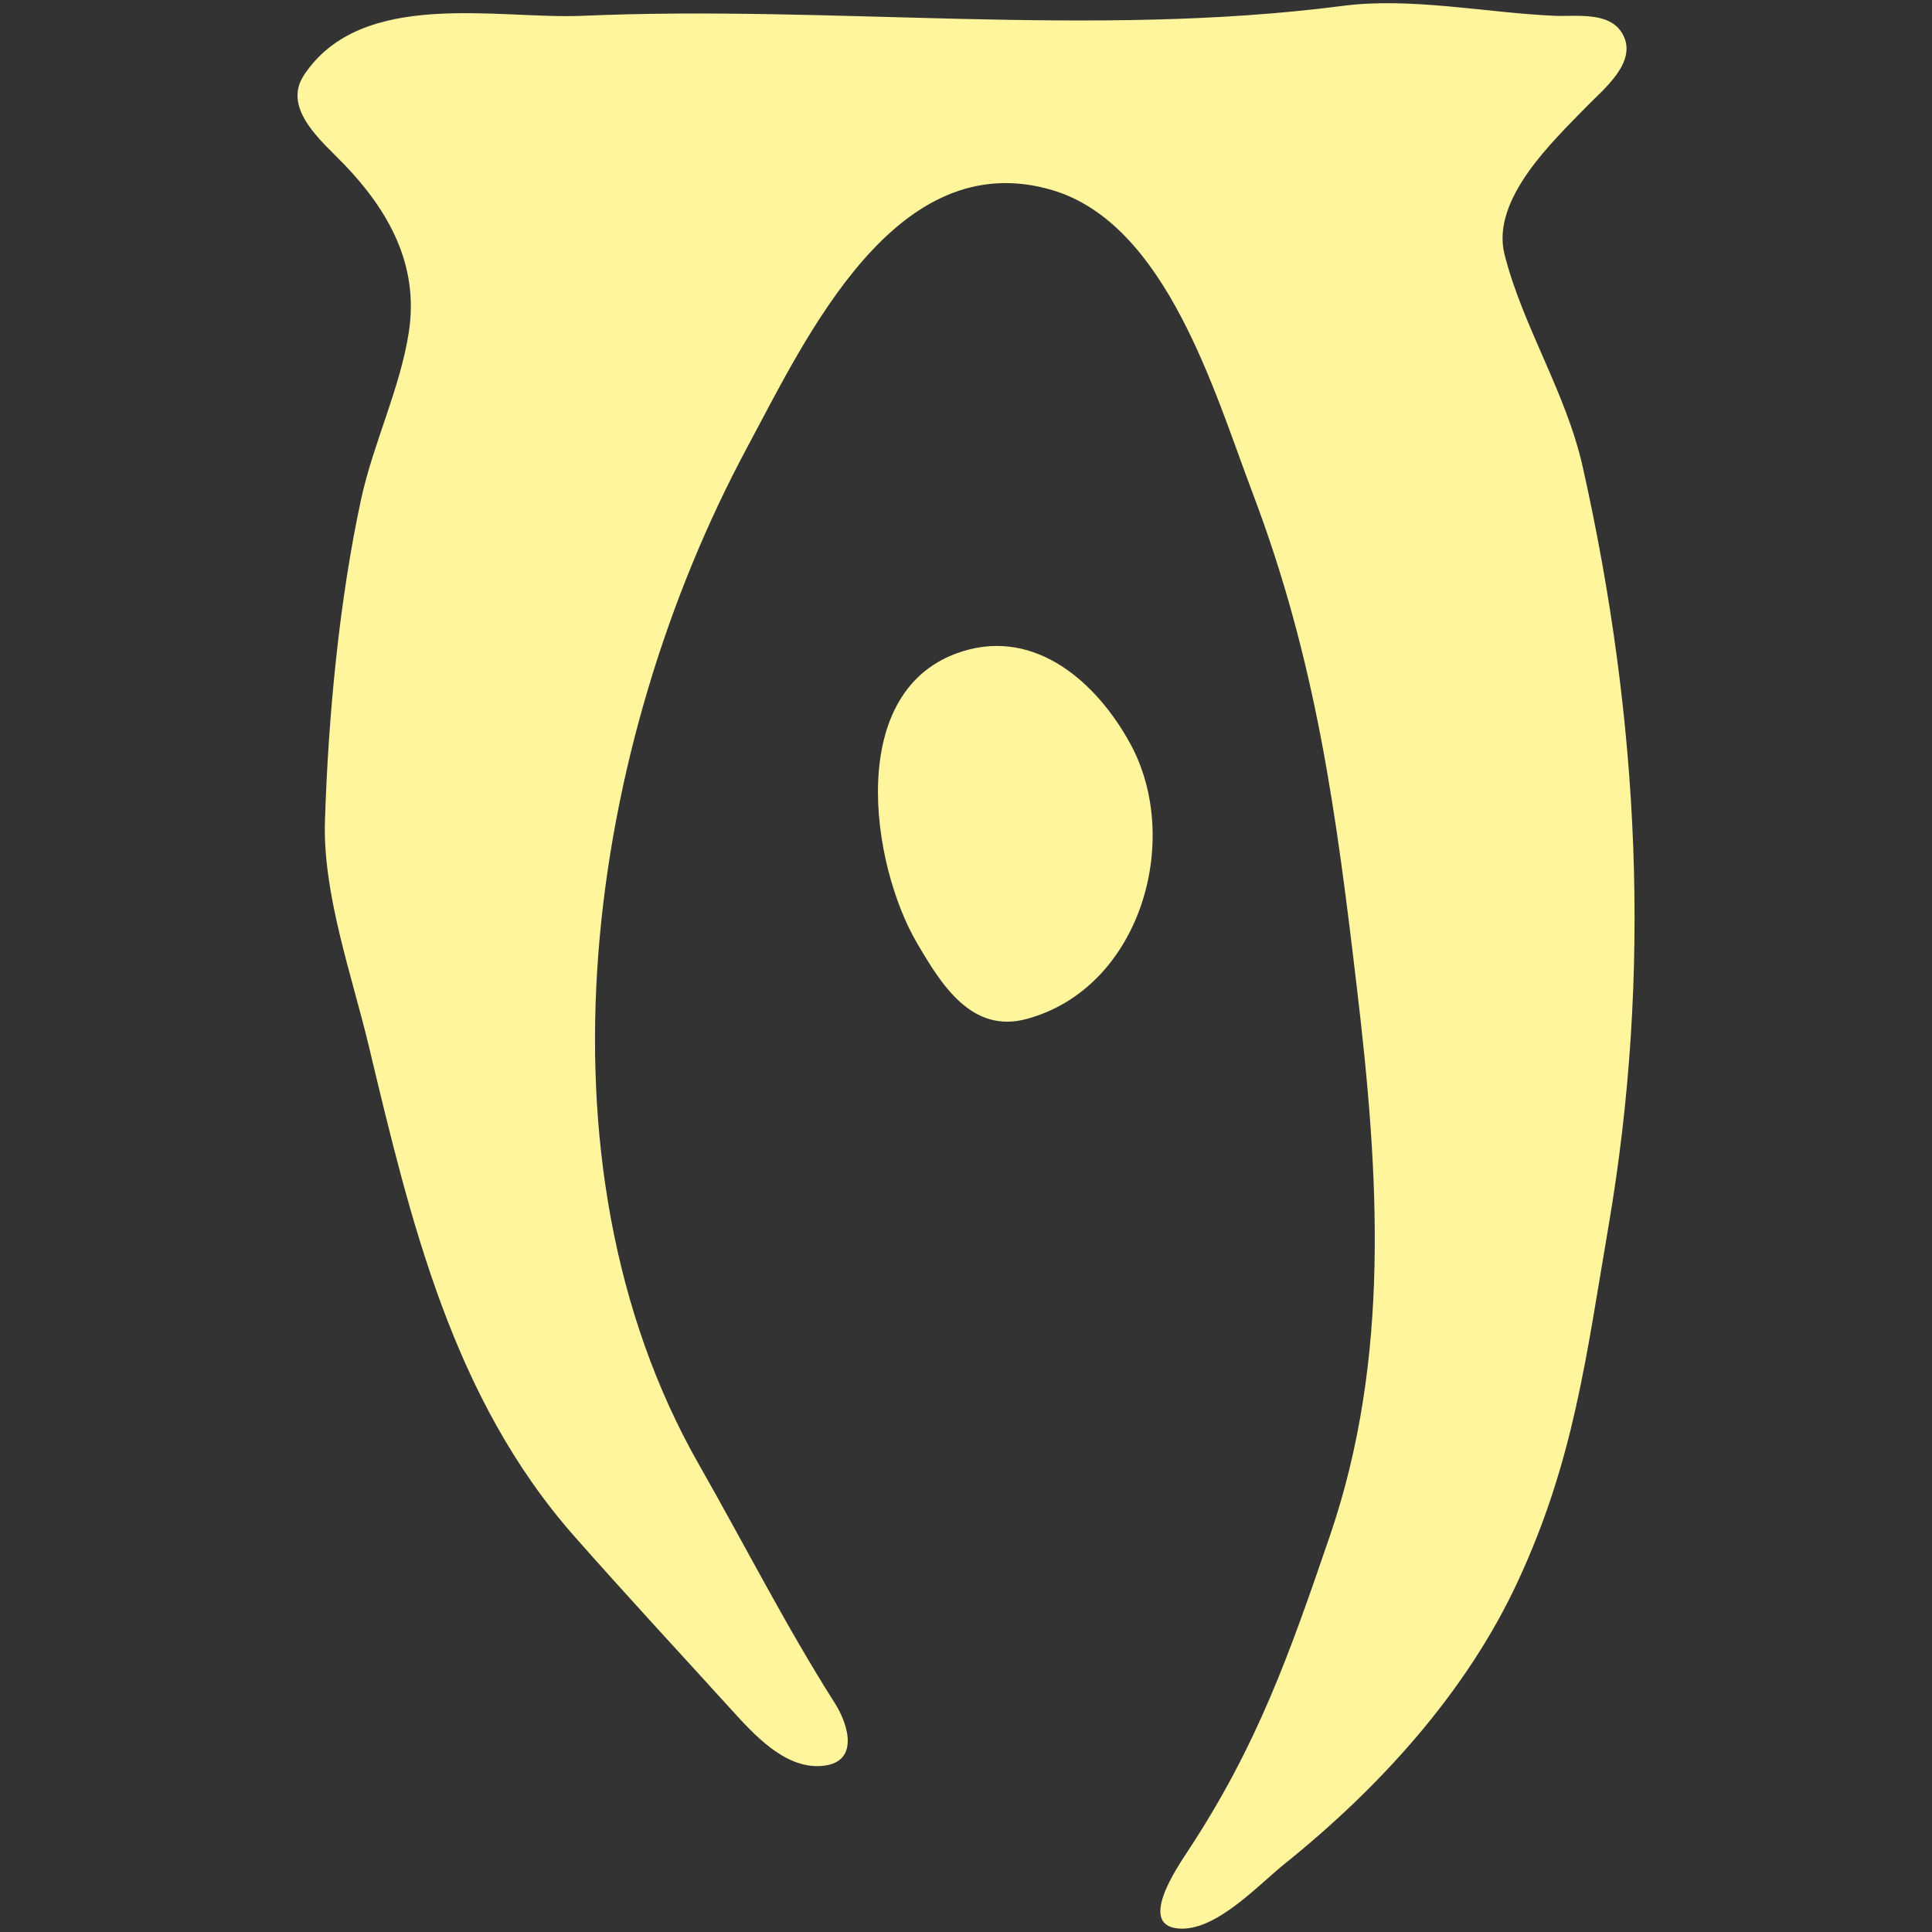 <?xml version="1.0" encoding="UTF-8" standalone="no"?>
<!-- Created with Inkscape (http://www.inkscape.org/) -->

<svg
   width="48"
   height="48"
   viewBox="0 0 12.7 12.7"
   version="1.1"
   id="svg1"
   xml:space="preserve"
   inkscape:version="1.4.2 (ebf0e940d0, 2025-05-08)"
   sodipodi:docname="oblivion-current.svg"
   xmlns:inkscape="http://www.inkscape.org/namespaces/inkscape"
   xmlns:sodipodi="http://sodipodi.sourceforge.net/DTD/sodipodi-0.dtd"
   xmlns="http://www.w3.org/2000/svg"
   xmlns:svg="http://www.w3.org/2000/svg"><rect x="0" y="0" width="12.7" height="12.7" fill="#333333" stroke="none"/><sodipodi:namedview
     id="namedview1"
     pagecolor="#505050"
     bordercolor="#eeeeee"
     borderopacity="1"
     inkscape:showpageshadow="0"
     inkscape:pageopacity="0"
     inkscape:pagecheckerboard="0"
     inkscape:deskcolor="#505050"
     inkscape:document-units="mm"
     inkscape:zoom="14.160893"
     inkscape:cx="8.4034247"
     inkscape:cy="25.633976"
     inkscape:window-width="1890"
     inkscape:window-height="1015"
     inkscape:window-x="12"
     inkscape:window-y="12"
     inkscape:window-maximized="1"
     inkscape:current-layer="layer1" /><defs
     id="defs1" /><g
     inkscape:label="Layer 1"
     inkscape:groupmode="layer"
     id="layer1"><path
       style="fill:#fff59d;stroke:none;fill-opacity:1"
       d="M 8.823,0.039 C 7.179,0.252 5.478,0.032 3.828,0.104 3.274,0.128 2.377,-0.079 1.998,0.494 1.851,0.716 2.123,0.935 2.261,1.079 2.556,1.386 2.754,1.742 2.688,2.18 2.631,2.552 2.455,2.91 2.374,3.28 2.229,3.953 2.158,4.71 2.136,5.397 c -0.015,0.48 0.178,1.017 0.289,1.482 0.275,1.151 0.55,2.311 1.348,3.217 0.34,0.386 0.69,0.763 1.035,1.143 0.145,0.159 0.346,0.384 0.585,0.37 0.257,-0.015 0.19,-0.263 0.095,-0.413 C 5.164,10.686 4.896,10.156 4.596,9.63 3.452,7.625 3.869,4.883 4.911,2.942 5.302,2.214 5.889,0.945 6.918,1.25 7.668,1.473 7.985,2.584 8.233,3.238 8.652,4.343 8.783,5.336 8.92,6.498 9.065,7.721 9.142,8.927 8.742,10.096 8.477,10.87 8.267,11.472 7.807,12.17 c -0.068,0.104 -0.343,0.504 -0.04,0.508 0.238,0.003 0.504,-0.286 0.675,-0.424 C 9.067,11.752 9.64,11.125 9.979,10.392 10.347,9.598 10.426,8.921 10.573,8.064 10.859,6.394 10.778,4.739 10.404,3.069 10.293,2.576 10.01,2.147 9.89,1.672 9.799,1.311 10.208,0.928 10.432,0.698 10.539,0.588 10.756,0.416 10.674,0.239 10.597,0.071 10.369,0.11 10.22,0.104 9.768,0.084 9.273,-0.02 8.823,0.039 M 6.326,4.282 C 5.55,4.525 5.725,5.685 6.029,6.201 6.186,6.469 6.386,6.797 6.749,6.698 7.496,6.496 7.776,5.522 7.43,4.889 7.213,4.491 6.812,4.129 6.326,4.282 Z"
       id="path1" /></g></svg>
